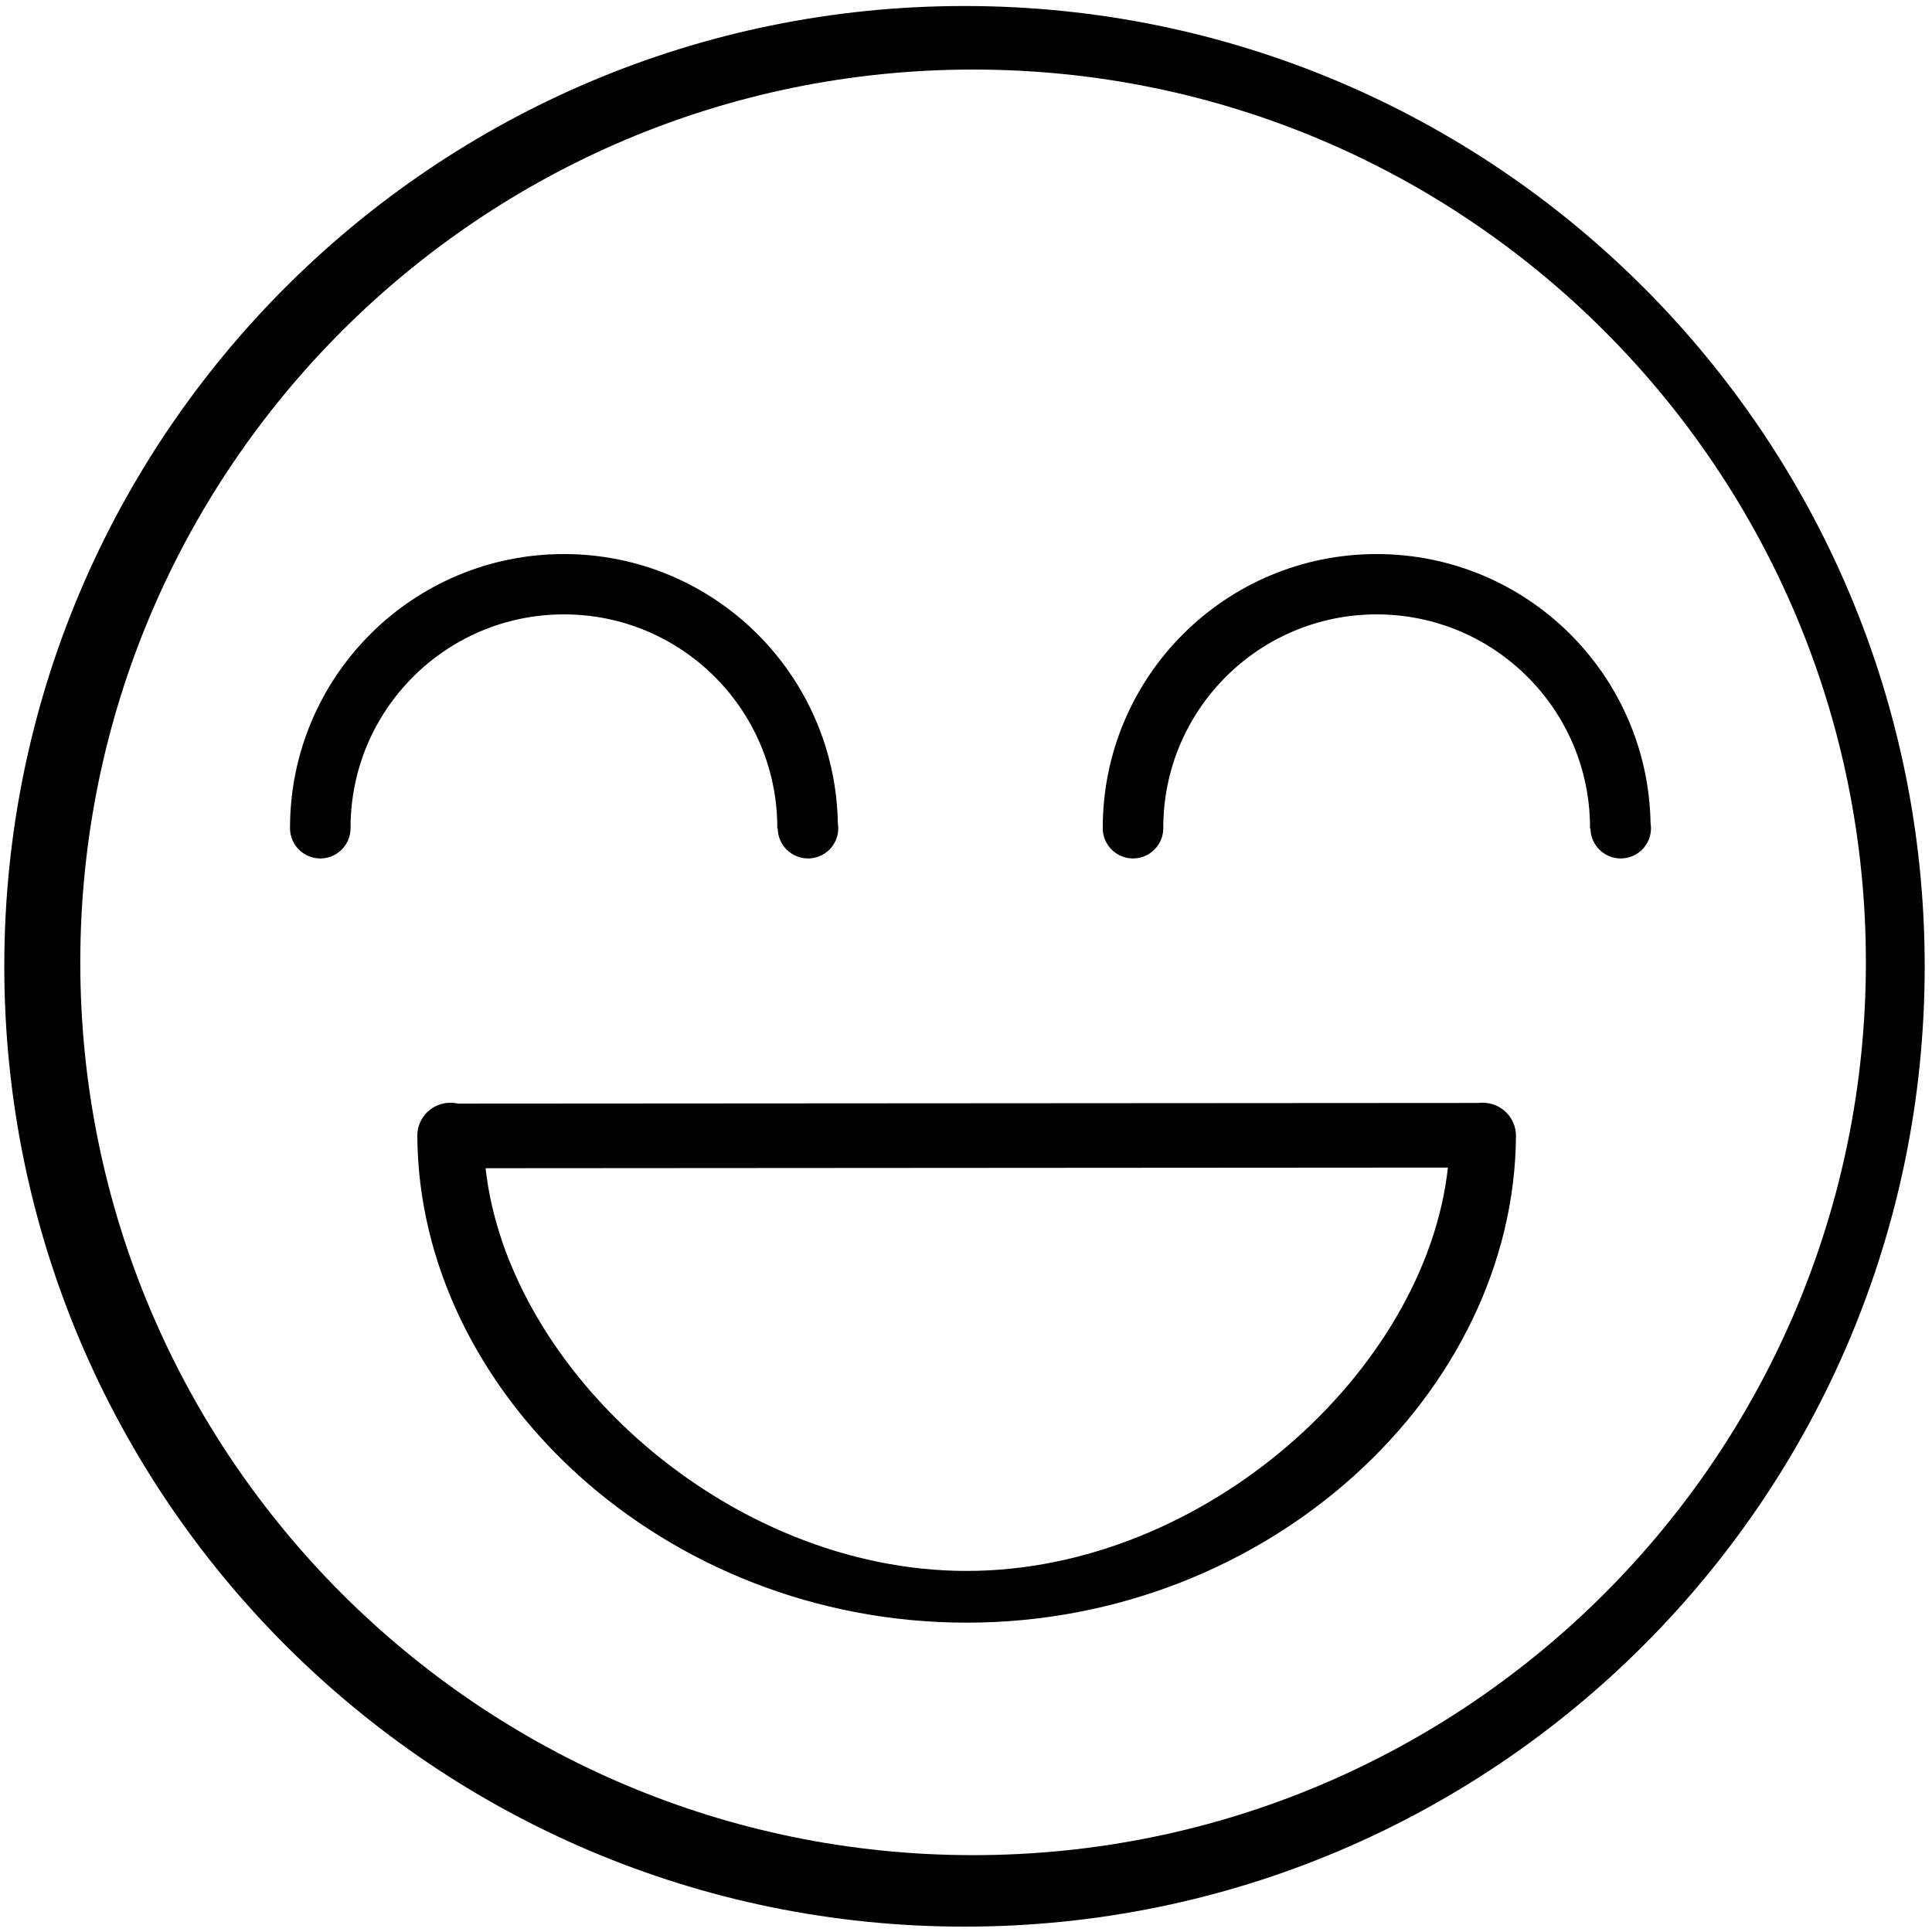 <?xml version="1.0" standalone="no"?><!DOCTYPE svg PUBLIC "-//W3C//DTD SVG 1.1//EN" "http://www.w3.org/Graphics/SVG/1.1/DTD/svg11.dtd"><svg t="1738677312806" class="icon" viewBox="0 0 1024 1024" version="1.1" xmlns="http://www.w3.org/2000/svg" p-id="11116" xmlns:xlink="http://www.w3.org/1999/xlink" width="200" height="200"><path d="M511.204 3.186C230.059 3.186 2.276 231.083 2.276 512.114s227.783 509.042 508.928 509.042 508.928-227.897 508.928-508.928S792.348 3.186 511.204 3.186z m4.551 980.082c-261.348 0-473.202-211.968-473.202-473.202S254.407 36.864 515.755 36.864s473.202 211.854 473.202 473.202S777.102 983.268 515.755 983.268z m-71.452-544.313c0 8.875-7.168 16.043-16.043 16.043-8.761 0-15.929-7.054-16.043-15.815h-0.228v-0.455c0-62.464-50.631-113.095-113.095-113.095-62.464 0-113.095 50.631-113.095 113.095v0.455c-0.114 8.761-7.282 15.815-16.043 15.815s-15.929-7.054-16.043-15.815v-0.114-0.114-0.114c0-80.213 64.967-145.18 145.18-145.18 79.417 0 143.815 63.716 145.18 142.677 0.114 0.796 0.228 1.707 0.228 2.617z m430.763 0c0 8.875-7.168 16.043-16.043 16.043-8.761 0-15.929-7.054-16.043-15.815h-0.228v-0.455c0-62.464-50.631-113.095-113.095-113.095-62.464 0-113.095 50.631-113.095 113.095v0.455c-0.114 8.761-7.282 15.815-16.043 15.815s-15.929-7.054-16.043-15.815v-0.114-0.114-0.114c0-80.213 64.967-145.18 145.18-145.18 79.417 0 143.815 63.716 145.18 142.677 0.114 0.796 0.228 1.707 0.228 2.617z m-89.202 145.522c-0.683 0-1.365 0-2.048 0.114l-541.241 0.341c-1.252-0.341-2.617-0.455-3.868-0.455-9.671 0-17.522 7.851-17.522 17.408 0.683 136.42 130.731 258.162 291.157 258.162s290.475-121.856 291.157-258.276c-0.114-9.444-7.851-17.294-17.636-17.294zM512.341 832.626c-126.18 0-243.029-106.041-254.976-213.447l510.066-0.341c-11.833 107.52-128.796 213.788-255.09 213.788z" p-id="11117"></path></svg>